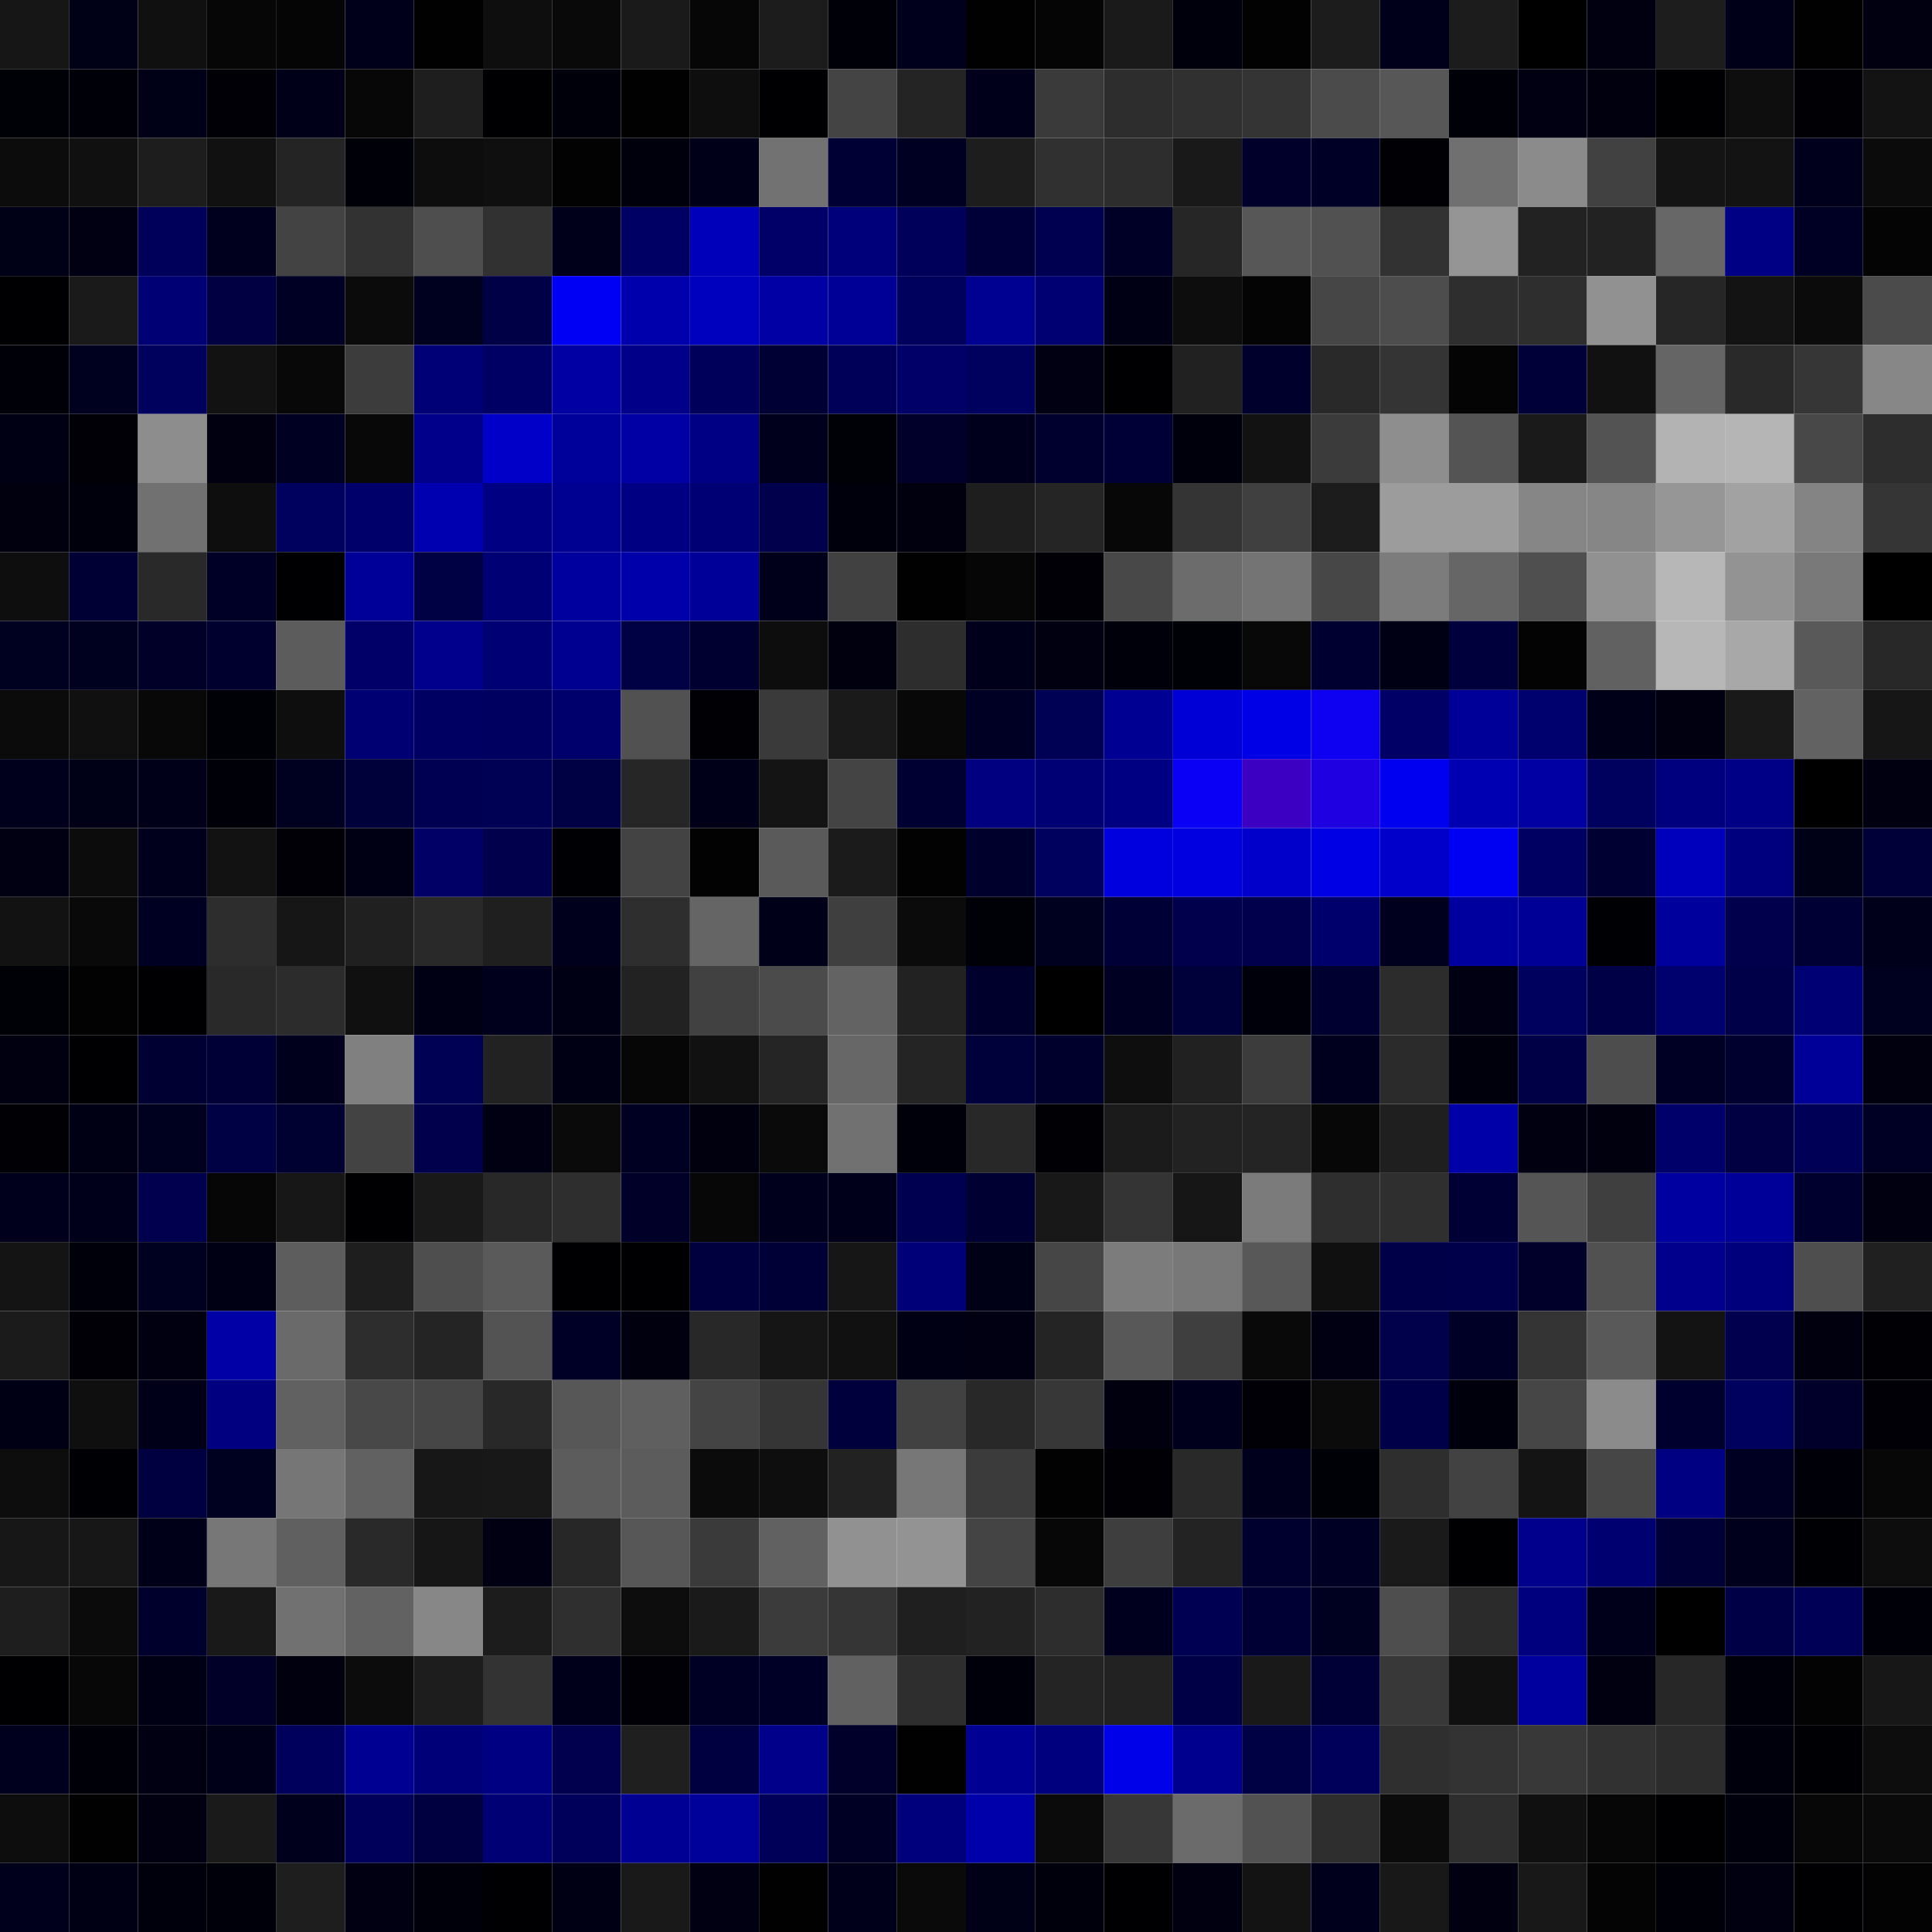 <svg xmlns="http://www.w3.org/2000/svg" width="56" height="56" viewBox="0 0 56 56"><g class="weights_image" id="node-358" stroke="none"><rect x="0" y="0" width="2" height="2" fill="#161616"/><rect x="2" y="0" width="2" height="2" fill="#000017"/><rect x="4" y="0" width="2" height="2" fill="#101010"/><rect x="6" y="0" width="2" height="2" fill="#060606"/><rect x="8" y="0" width="2" height="2" fill="#050505"/><rect x="10" y="0" width="2" height="2" fill="#00001a"/><rect x="12" y="0" width="2" height="2" fill="#010101"/><rect x="14" y="0" width="2" height="2" fill="#0e0e0e"/><rect x="16" y="0" width="2" height="2" fill="#090909"/><rect x="18" y="0" width="2" height="2" fill="#1a1a1a"/><rect x="20" y="0" width="2" height="2" fill="#060606"/><rect x="22" y="0" width="2" height="2" fill="#1c1c1c"/><rect x="24" y="0" width="2" height="2" fill="#000009"/><rect x="26" y="0" width="2" height="2" fill="#00001c"/><rect x="28" y="0" width="2" height="2" fill="#010101"/><rect x="30" y="0" width="2" height="2" fill="#050505"/><rect x="32" y="0" width="2" height="2" fill="#1a1a1a"/><rect x="34" y="0" width="2" height="2" fill="#00000d"/><rect x="36" y="0" width="2" height="2" fill="#020202"/><rect x="38" y="0" width="2" height="2" fill="#1c1c1c"/><rect x="40" y="0" width="2" height="2" fill="#00001a"/><rect x="42" y="0" width="2" height="2" fill="#1c1c1c"/><rect x="44" y="0" width="2" height="2" fill="#000000"/><rect x="46" y="0" width="2" height="2" fill="#000011"/><rect x="48" y="0" width="2" height="2" fill="#1d1d1d"/><rect x="50" y="0" width="2" height="2" fill="#000018"/><rect x="52" y="0" width="2" height="2" fill="#010101"/><rect x="54" y="0" width="2" height="2" fill="#000010"/><rect x="0" y="2" width="2" height="2" fill="#000007"/><rect x="2" y="2" width="2" height="2" fill="#000009"/><rect x="4" y="2" width="2" height="2" fill="#000016"/><rect x="6" y="2" width="2" height="2" fill="#000006"/><rect x="8" y="2" width="2" height="2" fill="#000018"/><rect x="10" y="2" width="2" height="2" fill="#070707"/><rect x="12" y="2" width="2" height="2" fill="#1e1e1e"/><rect x="14" y="2" width="2" height="2" fill="#000003"/><rect x="16" y="2" width="2" height="2" fill="#00000b"/><rect x="18" y="2" width="2" height="2" fill="#010101"/><rect x="20" y="2" width="2" height="2" fill="#0e0e0e"/><rect x="22" y="2" width="2" height="2" fill="#000003"/><rect x="24" y="2" width="2" height="2" fill="#444444"/><rect x="26" y="2" width="2" height="2" fill="#242424"/><rect x="28" y="2" width="2" height="2" fill="#00001b"/><rect x="30" y="2" width="2" height="2" fill="#3a3a3a"/><rect x="32" y="2" width="2" height="2" fill="#2d2d2d"/><rect x="34" y="2" width="2" height="2" fill="#303030"/><rect x="36" y="2" width="2" height="2" fill="#343434"/><rect x="38" y="2" width="2" height="2" fill="#4b4b4b"/><rect x="40" y="2" width="2" height="2" fill="#575757"/><rect x="42" y="2" width="2" height="2" fill="#000008"/><rect x="44" y="2" width="2" height="2" fill="#000013"/><rect x="46" y="2" width="2" height="2" fill="#00000e"/><rect x="48" y="2" width="2" height="2" fill="#000003"/><rect x="50" y="2" width="2" height="2" fill="#0e0e0e"/><rect x="52" y="2" width="2" height="2" fill="#000005"/><rect x="54" y="2" width="2" height="2" fill="#131313"/><rect x="0" y="4" width="2" height="2" fill="#0c0c0c"/><rect x="2" y="4" width="2" height="2" fill="#101010"/><rect x="4" y="4" width="2" height="2" fill="#1d1d1d"/><rect x="6" y="4" width="2" height="2" fill="#111111"/><rect x="8" y="4" width="2" height="2" fill="#242424"/><rect x="10" y="4" width="2" height="2" fill="#000009"/><rect x="12" y="4" width="2" height="2" fill="#0d0d0d"/><rect x="14" y="4" width="2" height="2" fill="#0f0f0f"/><rect x="16" y="4" width="2" height="2" fill="#020202"/><rect x="18" y="4" width="2" height="2" fill="#00000c"/><rect x="20" y="4" width="2" height="2" fill="#000019"/><rect x="22" y="4" width="2" height="2" fill="#727272"/><rect x="24" y="4" width="2" height="2" fill="#000035"/><rect x="26" y="4" width="2" height="2" fill="#000023"/><rect x="28" y="4" width="2" height="2" fill="#1d1d1d"/><rect x="30" y="4" width="2" height="2" fill="#303030"/><rect x="32" y="4" width="2" height="2" fill="#2d2d2d"/><rect x="34" y="4" width="2" height="2" fill="#191919"/><rect x="36" y="4" width="2" height="2" fill="#00002b"/><rect x="38" y="4" width="2" height="2" fill="#000027"/><rect x="40" y="4" width="2" height="2" fill="#000005"/><rect x="42" y="4" width="2" height="2" fill="#707070"/><rect x="44" y="4" width="2" height="2" fill="#8b8b8b"/><rect x="46" y="4" width="2" height="2" fill="#414141"/><rect x="48" y="4" width="2" height="2" fill="#141414"/><rect x="50" y="4" width="2" height="2" fill="#131313"/><rect x="52" y="4" width="2" height="2" fill="#00001c"/><rect x="54" y="4" width="2" height="2" fill="#0b0b0b"/><rect x="0" y="6" width="2" height="2" fill="#000017"/><rect x="2" y="6" width="2" height="2" fill="#000012"/><rect x="4" y="6" width="2" height="2" fill="#00005a"/><rect x="6" y="6" width="2" height="2" fill="#00001e"/><rect x="8" y="6" width="2" height="2" fill="#434343"/><rect x="10" y="6" width="2" height="2" fill="#323232"/><rect x="12" y="6" width="2" height="2" fill="#4e4e4e"/><rect x="14" y="6" width="2" height="2" fill="#313131"/><rect x="16" y="6" width="2" height="2" fill="#00001b"/><rect x="18" y="6" width="2" height="2" fill="#000064"/><rect x="20" y="6" width="2" height="2" fill="#0000bb"/><rect x="22" y="6" width="2" height="2" fill="#000068"/><rect x="24" y="6" width="2" height="2" fill="#00007b"/><rect x="26" y="6" width="2" height="2" fill="#00005a"/><rect x="28" y="6" width="2" height="2" fill="#000038"/><rect x="30" y="6" width="2" height="2" fill="#000051"/><rect x="32" y="6" width="2" height="2" fill="#000026"/><rect x="34" y="6" width="2" height="2" fill="#262626"/><rect x="36" y="6" width="2" height="2" fill="#575757"/><rect x="38" y="6" width="2" height="2" fill="#515151"/><rect x="40" y="6" width="2" height="2" fill="#323232"/><rect x="42" y="6" width="2" height="2" fill="#959595"/><rect x="44" y="6" width="2" height="2" fill="#222222"/><rect x="46" y="6" width="2" height="2" fill="#222222"/><rect x="48" y="6" width="2" height="2" fill="#676767"/><rect x="50" y="6" width="2" height="2" fill="#000084"/><rect x="52" y="6" width="2" height="2" fill="#000024"/><rect x="54" y="6" width="2" height="2" fill="#040404"/><rect x="0" y="8" width="2" height="2" fill="#000002"/><rect x="2" y="8" width="2" height="2" fill="#1a1a1a"/><rect x="4" y="8" width="2" height="2" fill="#000075"/><rect x="6" y="8" width="2" height="2" fill="#000043"/><rect x="8" y="8" width="2" height="2" fill="#000024"/><rect x="10" y="8" width="2" height="2" fill="#0b0b0b"/><rect x="12" y="8" width="2" height="2" fill="#00001f"/><rect x="14" y="8" width="2" height="2" fill="#000046"/><rect x="16" y="8" width="2" height="2" fill="#0000f4"/><rect x="18" y="8" width="2" height="2" fill="#0000ac"/><rect x="20" y="8" width="2" height="2" fill="#0000bf"/><rect x="22" y="8" width="2" height="2" fill="#0000a5"/><rect x="24" y="8" width="2" height="2" fill="#000097"/><rect x="26" y="8" width="2" height="2" fill="#00005d"/><rect x="28" y="8" width="2" height="2" fill="#000091"/><rect x="30" y="8" width="2" height="2" fill="#000072"/><rect x="32" y="8" width="2" height="2" fill="#000015"/><rect x="34" y="8" width="2" height="2" fill="#0d0d0d"/><rect x="36" y="8" width="2" height="2" fill="#040404"/><rect x="38" y="8" width="2" height="2" fill="#464646"/><rect x="40" y="8" width="2" height="2" fill="#4d4d4d"/><rect x="42" y="8" width="2" height="2" fill="#2e2e2e"/><rect x="44" y="8" width="2" height="2" fill="#2e2e2e"/><rect x="46" y="8" width="2" height="2" fill="#919191"/><rect x="48" y="8" width="2" height="2" fill="#262626"/><rect x="50" y="8" width="2" height="2" fill="#131313"/><rect x="52" y="8" width="2" height="2" fill="#0b0b0b"/><rect x="54" y="8" width="2" height="2" fill="#4b4b4b"/><rect x="0" y="10" width="2" height="2" fill="#000008"/><rect x="2" y="10" width="2" height="2" fill="#00001f"/><rect x="4" y="10" width="2" height="2" fill="#00005d"/><rect x="6" y="10" width="2" height="2" fill="#121212"/><rect x="8" y="10" width="2" height="2" fill="#080808"/><rect x="10" y="10" width="2" height="2" fill="#3c3c3c"/><rect x="12" y="10" width="2" height="2" fill="#000076"/><rect x="14" y="10" width="2" height="2" fill="#000064"/><rect x="16" y="10" width="2" height="2" fill="#0000a3"/><rect x="18" y="10" width="2" height="2" fill="#000089"/><rect x="20" y="10" width="2" height="2" fill="#00005b"/><rect x="22" y="10" width="2" height="2" fill="#000035"/><rect x="24" y="10" width="2" height="2" fill="#000059"/><rect x="26" y="10" width="2" height="2" fill="#000068"/><rect x="28" y="10" width="2" height="2" fill="#00005f"/><rect x="30" y="10" width="2" height="2" fill="#000013"/><rect x="32" y="10" width="2" height="2" fill="#000003"/><rect x="34" y="10" width="2" height="2" fill="#212121"/><rect x="36" y="10" width="2" height="2" fill="#00002c"/><rect x="38" y="10" width="2" height="2" fill="#292929"/><rect x="40" y="10" width="2" height="2" fill="#343434"/><rect x="42" y="10" width="2" height="2" fill="#040404"/><rect x="44" y="10" width="2" height="2" fill="#000039"/><rect x="46" y="10" width="2" height="2" fill="#111111"/><rect x="48" y="10" width="2" height="2" fill="#656565"/><rect x="50" y="10" width="2" height="2" fill="#292929"/><rect x="52" y="10" width="2" height="2" fill="#363636"/><rect x="54" y="10" width="2" height="2" fill="#878787"/><rect x="0" y="12" width="2" height="2" fill="#000015"/><rect x="2" y="12" width="2" height="2" fill="#000006"/><rect x="4" y="12" width="2" height="2" fill="#8d8d8d"/><rect x="6" y="12" width="2" height="2" fill="#000010"/><rect x="8" y="12" width="2" height="2" fill="#000023"/><rect x="10" y="12" width="2" height="2" fill="#080808"/><rect x="12" y="12" width="2" height="2" fill="#00008a"/><rect x="14" y="12" width="2" height="2" fill="#0000c9"/><rect x="16" y="12" width="2" height="2" fill="#00009a"/><rect x="18" y="12" width="2" height="2" fill="#0000a4"/><rect x="20" y="12" width="2" height="2" fill="#000084"/><rect x="22" y="12" width="2" height="2" fill="#00001d"/><rect x="24" y="12" width="2" height="2" fill="#000007"/><rect x="26" y="12" width="2" height="2" fill="#00002b"/><rect x="28" y="12" width="2" height="2" fill="#00001c"/><rect x="30" y="12" width="2" height="2" fill="#00002e"/><rect x="32" y="12" width="2" height="2" fill="#000036"/><rect x="34" y="12" width="2" height="2" fill="#00000c"/><rect x="36" y="12" width="2" height="2" fill="#121212"/><rect x="38" y="12" width="2" height="2" fill="#3b3b3b"/><rect x="40" y="12" width="2" height="2" fill="#8e8e8e"/><rect x="42" y="12" width="2" height="2" fill="#545454"/><rect x="44" y="12" width="2" height="2" fill="#1a1a1a"/><rect x="46" y="12" width="2" height="2" fill="#535353"/><rect x="48" y="12" width="2" height="2" fill="#b3b3b3"/><rect x="50" y="12" width="2" height="2" fill="#b5b5b5"/><rect x="52" y="12" width="2" height="2" fill="#484848"/><rect x="54" y="12" width="2" height="2" fill="#2d2d2d"/><rect x="0" y="14" width="2" height="2" fill="#00000f"/><rect x="2" y="14" width="2" height="2" fill="#00000c"/><rect x="4" y="14" width="2" height="2" fill="#717171"/><rect x="6" y="14" width="2" height="2" fill="#0e0e0e"/><rect x="8" y="14" width="2" height="2" fill="#00005e"/><rect x="10" y="14" width="2" height="2" fill="#00006b"/><rect x="12" y="14" width="2" height="2" fill="#0000b1"/><rect x="14" y="14" width="2" height="2" fill="#000083"/><rect x="16" y="14" width="2" height="2" fill="#000091"/><rect x="18" y="14" width="2" height="2" fill="#000083"/><rect x="20" y="14" width="2" height="2" fill="#000075"/><rect x="22" y="14" width="2" height="2" fill="#00004d"/><rect x="24" y="14" width="2" height="2" fill="#00000d"/><rect x="26" y="14" width="2" height="2" fill="#00000e"/><rect x="28" y="14" width="2" height="2" fill="#1e1e1e"/><rect x="30" y="14" width="2" height="2" fill="#252525"/><rect x="32" y="14" width="2" height="2" fill="#070707"/><rect x="34" y="14" width="2" height="2" fill="#343434"/><rect x="36" y="14" width="2" height="2" fill="#404040"/><rect x="38" y="14" width="2" height="2" fill="#1c1c1c"/><rect x="40" y="14" width="2" height="2" fill="#9c9c9c"/><rect x="42" y="14" width="2" height="2" fill="#9c9c9c"/><rect x="44" y="14" width="2" height="2" fill="#868686"/><rect x="46" y="14" width="2" height="2" fill="#868686"/><rect x="48" y="14" width="2" height="2" fill="#969696"/><rect x="50" y="14" width="2" height="2" fill="#a2a2a2"/><rect x="52" y="14" width="2" height="2" fill="#848484"/><rect x="54" y="14" width="2" height="2" fill="#353535"/><rect x="0" y="16" width="2" height="2" fill="#0e0e0e"/><rect x="2" y="16" width="2" height="2" fill="#000034"/><rect x="4" y="16" width="2" height="2" fill="#292929"/><rect x="6" y="16" width="2" height="2" fill="#000026"/><rect x="8" y="16" width="2" height="2" fill="#000003"/><rect x="10" y="16" width="2" height="2" fill="#000098"/><rect x="12" y="16" width="2" height="2" fill="#000044"/><rect x="14" y="16" width="2" height="2" fill="#000074"/><rect x="16" y="16" width="2" height="2" fill="#00009f"/><rect x="18" y="16" width="2" height="2" fill="#0000ab"/><rect x="20" y="16" width="2" height="2" fill="#000099"/><rect x="22" y="16" width="2" height="2" fill="#00001b"/><rect x="24" y="16" width="2" height="2" fill="#414141"/><rect x="26" y="16" width="2" height="2" fill="#010101"/><rect x="28" y="16" width="2" height="2" fill="#060606"/><rect x="30" y="16" width="2" height="2" fill="#000006"/><rect x="32" y="16" width="2" height="2" fill="#484848"/><rect x="34" y="16" width="2" height="2" fill="#6c6c6c"/><rect x="36" y="16" width="2" height="2" fill="#747474"/><rect x="38" y="16" width="2" height="2" fill="#474747"/><rect x="40" y="16" width="2" height="2" fill="#7c7c7c"/><rect x="42" y="16" width="2" height="2" fill="#666666"/><rect x="44" y="16" width="2" height="2" fill="#4f4f4f"/><rect x="46" y="16" width="2" height="2" fill="#919191"/><rect x="48" y="16" width="2" height="2" fill="#b7b7b7"/><rect x="50" y="16" width="2" height="2" fill="#939393"/><rect x="52" y="16" width="2" height="2" fill="#797979"/><rect x="54" y="16" width="2" height="2" fill="#000000"/><rect x="0" y="18" width="2" height="2" fill="#000021"/><rect x="2" y="18" width="2" height="2" fill="#00001f"/><rect x="4" y="18" width="2" height="2" fill="#000029"/><rect x="6" y="18" width="2" height="2" fill="#00002e"/><rect x="8" y="18" width="2" height="2" fill="#5c5c5c"/><rect x="10" y="18" width="2" height="2" fill="#000068"/><rect x="12" y="18" width="2" height="2" fill="#00008c"/><rect x="14" y="18" width="2" height="2" fill="#000075"/><rect x="16" y="18" width="2" height="2" fill="#000090"/><rect x="18" y="18" width="2" height="2" fill="#000044"/><rect x="20" y="18" width="2" height="2" fill="#000030"/><rect x="22" y="18" width="2" height="2" fill="#0d0d0d"/><rect x="24" y="18" width="2" height="2" fill="#00000e"/><rect x="26" y="18" width="2" height="2" fill="#2d2d2d"/><rect x="28" y="18" width="2" height="2" fill="#00001a"/><rect x="30" y="18" width="2" height="2" fill="#000010"/><rect x="32" y="18" width="2" height="2" fill="#00000a"/><rect x="34" y="18" width="2" height="2" fill="#000007"/><rect x="36" y="18" width="2" height="2" fill="#080808"/><rect x="38" y="18" width="2" height="2" fill="#000030"/><rect x="40" y="18" width="2" height="2" fill="#000014"/><rect x="42" y="18" width="2" height="2" fill="#00003c"/><rect x="44" y="18" width="2" height="2" fill="#030303"/><rect x="46" y="18" width="2" height="2" fill="#616161"/><rect x="48" y="18" width="2" height="2" fill="#b7b7b7"/><rect x="50" y="18" width="2" height="2" fill="#a8a8a8"/><rect x="52" y="18" width="2" height="2" fill="#595959"/><rect x="54" y="18" width="2" height="2" fill="#282828"/><rect x="0" y="20" width="2" height="2" fill="#0b0b0b"/><rect x="2" y="20" width="2" height="2" fill="#101010"/><rect x="4" y="20" width="2" height="2" fill="#080808"/><rect x="6" y="20" width="2" height="2" fill="#000007"/><rect x="8" y="20" width="2" height="2" fill="#0e0e0e"/><rect x="10" y="20" width="2" height="2" fill="#000073"/><rect x="12" y="20" width="2" height="2" fill="#000063"/><rect x="14" y="20" width="2" height="2" fill="#000061"/><rect x="16" y="20" width="2" height="2" fill="#00006d"/><rect x="18" y="20" width="2" height="2" fill="#515151"/><rect x="20" y="20" width="2" height="2" fill="#000005"/><rect x="22" y="20" width="2" height="2" fill="#3a3a3a"/><rect x="24" y="20" width="2" height="2" fill="#1a1a1a"/><rect x="26" y="20" width="2" height="2" fill="#080808"/><rect x="28" y="20" width="2" height="2" fill="#000024"/><rect x="30" y="20" width="2" height="2" fill="#000054"/><rect x="32" y="20" width="2" height="2" fill="#000092"/><rect x="34" y="20" width="2" height="2" fill="#0000d6"/><rect x="36" y="20" width="2" height="2" fill="#0000e7"/><rect x="38" y="20" width="2" height="2" fill="#0e00f1"/><rect x="40" y="20" width="2" height="2" fill="#000066"/><rect x="42" y="20" width="2" height="2" fill="#000099"/><rect x="44" y="20" width="2" height="2" fill="#00006e"/><rect x="46" y="20" width="2" height="2" fill="#000019"/><rect x="48" y="20" width="2" height="2" fill="#000010"/><rect x="50" y="20" width="2" height="2" fill="#191919"/><rect x="52" y="20" width="2" height="2" fill="#626262"/><rect x="54" y="20" width="2" height="2" fill="#161616"/><rect x="0" y="22" width="2" height="2" fill="#00001d"/><rect x="2" y="22" width="2" height="2" fill="#000016"/><rect x="4" y="22" width="2" height="2" fill="#000019"/><rect x="6" y="22" width="2" height="2" fill="#000009"/><rect x="8" y="22" width="2" height="2" fill="#000021"/><rect x="10" y="22" width="2" height="2" fill="#00003b"/><rect x="12" y="22" width="2" height="2" fill="#000052"/><rect x="14" y="22" width="2" height="2" fill="#000055"/><rect x="16" y="22" width="2" height="2" fill="#000045"/><rect x="18" y="22" width="2" height="2" fill="#262626"/><rect x="20" y="22" width="2" height="2" fill="#000019"/><rect x="22" y="22" width="2" height="2" fill="#141414"/><rect x="24" y="22" width="2" height="2" fill="#444444"/><rect x="26" y="22" width="2" height="2" fill="#000033"/><rect x="28" y="22" width="2" height="2" fill="#000080"/><rect x="30" y="22" width="2" height="2" fill="#000075"/><rect x="32" y="22" width="2" height="2" fill="#000083"/><rect x="34" y="22" width="2" height="2" fill="#0a00f5"/><rect x="36" y="22" width="2" height="2" fill="#3c00c3"/><rect x="38" y="22" width="2" height="2" fill="#1f00e0"/><rect x="40" y="22" width="2" height="2" fill="#0000f1"/><rect x="42" y="22" width="2" height="2" fill="#0000b3"/><rect x="44" y="22" width="2" height="2" fill="#0000a3"/><rect x="46" y="22" width="2" height="2" fill="#00005f"/><rect x="48" y="22" width="2" height="2" fill="#00007e"/><rect x="50" y="22" width="2" height="2" fill="#000087"/><rect x="52" y="22" width="2" height="2" fill="#000000"/><rect x="54" y="22" width="2" height="2" fill="#000011"/><rect x="0" y="24" width="2" height="2" fill="#000012"/><rect x="2" y="24" width="2" height="2" fill="#0c0c0c"/><rect x="4" y="24" width="2" height="2" fill="#00001d"/><rect x="6" y="24" width="2" height="2" fill="#121212"/><rect x="8" y="24" width="2" height="2" fill="#000006"/><rect x="10" y="24" width="2" height="2" fill="#000014"/><rect x="12" y="24" width="2" height="2" fill="#000066"/><rect x="14" y="24" width="2" height="2" fill="#00004c"/><rect x="16" y="24" width="2" height="2" fill="#000004"/><rect x="18" y="24" width="2" height="2" fill="#434343"/><rect x="20" y="24" width="2" height="2" fill="#020202"/><rect x="22" y="24" width="2" height="2" fill="#5a5a5a"/><rect x="24" y="24" width="2" height="2" fill="#1b1b1b"/><rect x="26" y="24" width="2" height="2" fill="#020202"/><rect x="28" y="24" width="2" height="2" fill="#00002d"/><rect x="30" y="24" width="2" height="2" fill="#00005f"/><rect x="32" y="24" width="2" height="2" fill="#0000df"/><rect x="34" y="24" width="2" height="2" fill="#0000e1"/><rect x="36" y="24" width="2" height="2" fill="#0000ca"/><rect x="38" y="24" width="2" height="2" fill="#0000e5"/><rect x="40" y="24" width="2" height="2" fill="#0000cb"/><rect x="42" y="24" width="2" height="2" fill="#0000f3"/><rect x="44" y="24" width="2" height="2" fill="#000062"/><rect x="46" y="24" width="2" height="2" fill="#000033"/><rect x="48" y="24" width="2" height="2" fill="#0000bc"/><rect x="50" y="24" width="2" height="2" fill="#00007e"/><rect x="52" y="24" width="2" height="2" fill="#000016"/><rect x="54" y="24" width="2" height="2" fill="#000039"/><rect x="0" y="26" width="2" height="2" fill="#121212"/><rect x="2" y="26" width="2" height="2" fill="#090909"/><rect x="4" y="26" width="2" height="2" fill="#000023"/><rect x="6" y="26" width="2" height="2" fill="#2d2d2d"/><rect x="8" y="26" width="2" height="2" fill="#161616"/><rect x="10" y="26" width="2" height="2" fill="#202020"/><rect x="12" y="26" width="2" height="2" fill="#292929"/><rect x="14" y="26" width="2" height="2" fill="#1f1f1f"/><rect x="16" y="26" width="2" height="2" fill="#00001d"/><rect x="18" y="26" width="2" height="2" fill="#2e2e2e"/><rect x="20" y="26" width="2" height="2" fill="#656565"/><rect x="22" y="26" width="2" height="2" fill="#000019"/><rect x="24" y="26" width="2" height="2" fill="#3f3f3f"/><rect x="26" y="26" width="2" height="2" fill="#0b0b0b"/><rect x="28" y="26" width="2" height="2" fill="#000007"/><rect x="30" y="26" width="2" height="2" fill="#00001f"/><rect x="32" y="26" width="2" height="2" fill="#000037"/><rect x="34" y="26" width="2" height="2" fill="#00004c"/><rect x="36" y="26" width="2" height="2" fill="#00004d"/><rect x="38" y="26" width="2" height="2" fill="#00006d"/><rect x="40" y="26" width="2" height="2" fill="#00001e"/><rect x="42" y="26" width="2" height="2" fill="#00009f"/><rect x="44" y="26" width="2" height="2" fill="#000096"/><rect x="46" y="26" width="2" height="2" fill="#000004"/><rect x="48" y="26" width="2" height="2" fill="#00009c"/><rect x="50" y="26" width="2" height="2" fill="#00004d"/><rect x="52" y="26" width="2" height="2" fill="#000035"/><rect x="54" y="26" width="2" height="2" fill="#00001a"/><rect x="0" y="28" width="2" height="2" fill="#000007"/><rect x="2" y="28" width="2" height="2" fill="#020202"/><rect x="4" y="28" width="2" height="2" fill="#000002"/><rect x="6" y="28" width="2" height="2" fill="#292929"/><rect x="8" y="28" width="2" height="2" fill="#2c2c2c"/><rect x="10" y="28" width="2" height="2" fill="#101010"/><rect x="12" y="28" width="2" height="2" fill="#000014"/><rect x="14" y="28" width="2" height="2" fill="#00001d"/><rect x="16" y="28" width="2" height="2" fill="#000014"/><rect x="18" y="28" width="2" height="2" fill="#222222"/><rect x="20" y="28" width="2" height="2" fill="#414141"/><rect x="22" y="28" width="2" height="2" fill="#4b4b4b"/><rect x="24" y="28" width="2" height="2" fill="#636363"/><rect x="26" y="28" width="2" height="2" fill="#222222"/><rect x="28" y="28" width="2" height="2" fill="#00002d"/><rect x="30" y="28" width="2" height="2" fill="#000001"/><rect x="32" y="28" width="2" height="2" fill="#000023"/><rect x="34" y="28" width="2" height="2" fill="#00003a"/><rect x="36" y="28" width="2" height="2" fill="#00000b"/><rect x="38" y="28" width="2" height="2" fill="#000030"/><rect x="40" y="28" width="2" height="2" fill="#2c2c2c"/><rect x="42" y="28" width="2" height="2" fill="#000013"/><rect x="44" y="28" width="2" height="2" fill="#00005e"/><rect x="46" y="28" width="2" height="2" fill="#000047"/><rect x="48" y="28" width="2" height="2" fill="#00006f"/><rect x="50" y="28" width="2" height="2" fill="#000048"/><rect x="52" y="28" width="2" height="2" fill="#000075"/><rect x="54" y="28" width="2" height="2" fill="#00001f"/><rect x="0" y="30" width="2" height="2" fill="#000010"/><rect x="2" y="30" width="2" height="2" fill="#000002"/><rect x="4" y="30" width="2" height="2" fill="#000033"/><rect x="6" y="30" width="2" height="2" fill="#000037"/><rect x="8" y="30" width="2" height="2" fill="#00001c"/><rect x="10" y="30" width="2" height="2" fill="#808080"/><rect x="12" y="30" width="2" height="2" fill="#000055"/><rect x="14" y="30" width="2" height="2" fill="#222222"/><rect x="16" y="30" width="2" height="2" fill="#000015"/><rect x="18" y="30" width="2" height="2" fill="#060606"/><rect x="20" y="30" width="2" height="2" fill="#111111"/><rect x="22" y="30" width="2" height="2" fill="#252525"/><rect x="24" y="30" width="2" height="2" fill="#676767"/><rect x="26" y="30" width="2" height="2" fill="#242424"/><rect x="28" y="30" width="2" height="2" fill="#00003a"/><rect x="30" y="30" width="2" height="2" fill="#00002c"/><rect x="32" y="30" width="2" height="2" fill="#0e0e0e"/><rect x="34" y="30" width="2" height="2" fill="#212121"/><rect x="36" y="30" width="2" height="2" fill="#3c3c3c"/><rect x="38" y="30" width="2" height="2" fill="#00001e"/><rect x="40" y="30" width="2" height="2" fill="#2b2b2b"/><rect x="42" y="30" width="2" height="2" fill="#00000d"/><rect x="44" y="30" width="2" height="2" fill="#000047"/><rect x="46" y="30" width="2" height="2" fill="#4d4d4d"/><rect x="48" y="30" width="2" height="2" fill="#000024"/><rect x="50" y="30" width="2" height="2" fill="#00002f"/><rect x="52" y="30" width="2" height="2" fill="#000098"/><rect x="54" y="30" width="2" height="2" fill="#00000f"/><rect x="0" y="32" width="2" height="2" fill="#000005"/><rect x="2" y="32" width="2" height="2" fill="#000015"/><rect x="4" y="32" width="2" height="2" fill="#00001f"/><rect x="6" y="32" width="2" height="2" fill="#000045"/><rect x="8" y="32" width="2" height="2" fill="#000031"/><rect x="10" y="32" width="2" height="2" fill="#434343"/><rect x="12" y="32" width="2" height="2" fill="#00004c"/><rect x="14" y="32" width="2" height="2" fill="#000013"/><rect x="16" y="32" width="2" height="2" fill="#0a0a0a"/><rect x="18" y="32" width="2" height="2" fill="#000023"/><rect x="20" y="32" width="2" height="2" fill="#00000f"/><rect x="22" y="32" width="2" height="2" fill="#0a0a0a"/><rect x="24" y="32" width="2" height="2" fill="#717171"/><rect x="26" y="32" width="2" height="2" fill="#00000b"/><rect x="28" y="32" width="2" height="2" fill="#282828"/><rect x="30" y="32" width="2" height="2" fill="#000005"/><rect x="32" y="32" width="2" height="2" fill="#1b1b1b"/><rect x="34" y="32" width="2" height="2" fill="#222222"/><rect x="36" y="32" width="2" height="2" fill="#242424"/><rect x="38" y="32" width="2" height="2" fill="#070707"/><rect x="40" y="32" width="2" height="2" fill="#1f1f1f"/><rect x="42" y="32" width="2" height="2" fill="#0000a8"/><rect x="44" y="32" width="2" height="2" fill="#000011"/><rect x="46" y="32" width="2" height="2" fill="#00000e"/><rect x="48" y="32" width="2" height="2" fill="#00006b"/><rect x="50" y="32" width="2" height="2" fill="#000043"/><rect x="52" y="32" width="2" height="2" fill="#000057"/><rect x="54" y="32" width="2" height="2" fill="#000025"/><rect x="0" y="34" width="2" height="2" fill="#00001d"/><rect x="2" y="34" width="2" height="2" fill="#00001b"/><rect x="4" y="34" width="2" height="2" fill="#00004e"/><rect x="6" y="34" width="2" height="2" fill="#060606"/><rect x="8" y="34" width="2" height="2" fill="#171717"/><rect x="10" y="34" width="2" height="2" fill="#000002"/><rect x="12" y="34" width="2" height="2" fill="#191919"/><rect x="14" y="34" width="2" height="2" fill="#282828"/><rect x="16" y="34" width="2" height="2" fill="#2e2e2e"/><rect x="18" y="34" width="2" height="2" fill="#000029"/><rect x="20" y="34" width="2" height="2" fill="#070707"/><rect x="22" y="34" width="2" height="2" fill="#00001d"/><rect x="24" y="34" width="2" height="2" fill="#00001b"/><rect x="26" y="34" width="2" height="2" fill="#000050"/><rect x="28" y="34" width="2" height="2" fill="#000032"/><rect x="30" y="34" width="2" height="2" fill="#181818"/><rect x="32" y="34" width="2" height="2" fill="#343434"/><rect x="34" y="34" width="2" height="2" fill="#161616"/><rect x="36" y="34" width="2" height="2" fill="#7b7b7b"/><rect x="38" y="34" width="2" height="2" fill="#2e2e2e"/><rect x="40" y="34" width="2" height="2" fill="#2f2f2f"/><rect x="42" y="34" width="2" height="2" fill="#000034"/><rect x="44" y="34" width="2" height="2" fill="#555555"/><rect x="46" y="34" width="2" height="2" fill="#3f3f3f"/><rect x="48" y="34" width="2" height="2" fill="#0000a1"/><rect x="50" y="34" width="2" height="2" fill="#000099"/><rect x="52" y="34" width="2" height="2" fill="#00002e"/><rect x="54" y="34" width="2" height="2" fill="#000010"/><rect x="0" y="36" width="2" height="2" fill="#141414"/><rect x="2" y="36" width="2" height="2" fill="#00000b"/><rect x="4" y="36" width="2" height="2" fill="#000021"/><rect x="6" y="36" width="2" height="2" fill="#000015"/><rect x="8" y="36" width="2" height="2" fill="#5d5d5d"/><rect x="10" y="36" width="2" height="2" fill="#1e1e1e"/><rect x="12" y="36" width="2" height="2" fill="#4e4e4e"/><rect x="14" y="36" width="2" height="2" fill="#5a5a5a"/><rect x="16" y="36" width="2" height="2" fill="#000002"/><rect x="18" y="36" width="2" height="2" fill="#000003"/><rect x="20" y="36" width="2" height="2" fill="#00003e"/><rect x="22" y="36" width="2" height="2" fill="#000036"/><rect x="24" y="36" width="2" height="2" fill="#161616"/><rect x="26" y="36" width="2" height="2" fill="#000078"/><rect x="28" y="36" width="2" height="2" fill="#000017"/><rect x="30" y="36" width="2" height="2" fill="#464646"/><rect x="32" y="36" width="2" height="2" fill="#7c7c7c"/><rect x="34" y="36" width="2" height="2" fill="#787878"/><rect x="36" y="36" width="2" height="2" fill="#585858"/><rect x="38" y="36" width="2" height="2" fill="#101010"/><rect x="40" y="36" width="2" height="2" fill="#000048"/><rect x="42" y="36" width="2" height="2" fill="#00004a"/><rect x="44" y="36" width="2" height="2" fill="#00002a"/><rect x="46" y="36" width="2" height="2" fill="#515151"/><rect x="48" y="36" width="2" height="2" fill="#00008c"/><rect x="50" y="36" width="2" height="2" fill="#00007c"/><rect x="52" y="36" width="2" height="2" fill="#4e4e4e"/><rect x="54" y="36" width="2" height="2" fill="#202020"/><rect x="0" y="38" width="2" height="2" fill="#1b1b1b"/><rect x="2" y="38" width="2" height="2" fill="#000006"/><rect x="4" y="38" width="2" height="2" fill="#000011"/><rect x="6" y="38" width="2" height="2" fill="#0000a7"/><rect x="8" y="38" width="2" height="2" fill="#6a6a6a"/><rect x="10" y="38" width="2" height="2" fill="#2d2d2d"/><rect x="12" y="38" width="2" height="2" fill="#242424"/><rect x="14" y="38" width="2" height="2" fill="#535353"/><rect x="16" y="38" width="2" height="2" fill="#000027"/><rect x="18" y="38" width="2" height="2" fill="#00000f"/><rect x="20" y="38" width="2" height="2" fill="#282828"/><rect x="22" y="38" width="2" height="2" fill="#151515"/><rect x="24" y="38" width="2" height="2" fill="#111111"/><rect x="26" y="38" width="2" height="2" fill="#000015"/><rect x="28" y="38" width="2" height="2" fill="#000012"/><rect x="30" y="38" width="2" height="2" fill="#242424"/><rect x="32" y="38" width="2" height="2" fill="#585858"/><rect x="34" y="38" width="2" height="2" fill="#3f3f3f"/><rect x="36" y="38" width="2" height="2" fill="#090909"/><rect x="38" y="38" width="2" height="2" fill="#000012"/><rect x="40" y="38" width="2" height="2" fill="#00004b"/><rect x="42" y="38" width="2" height="2" fill="#000027"/><rect x="44" y="38" width="2" height="2" fill="#343434"/><rect x="46" y="38" width="2" height="2" fill="#595959"/><rect x="48" y="38" width="2" height="2" fill="#131313"/><rect x="50" y="38" width="2" height="2" fill="#00004e"/><rect x="52" y="38" width="2" height="2" fill="#00000f"/><rect x="54" y="38" width="2" height="2" fill="#000005"/><rect x="0" y="40" width="2" height="2" fill="#000014"/><rect x="2" y="40" width="2" height="2" fill="#0f0f0f"/><rect x="4" y="40" width="2" height="2" fill="#000018"/><rect x="6" y="40" width="2" height="2" fill="#000081"/><rect x="8" y="40" width="2" height="2" fill="#616161"/><rect x="10" y="40" width="2" height="2" fill="#484848"/><rect x="12" y="40" width="2" height="2" fill="#464646"/><rect x="14" y="40" width="2" height="2" fill="#282828"/><rect x="16" y="40" width="2" height="2" fill="#575757"/><rect x="18" y="40" width="2" height="2" fill="#5f5f5f"/><rect x="20" y="40" width="2" height="2" fill="#444444"/><rect x="22" y="40" width="2" height="2" fill="#353535"/><rect x="24" y="40" width="2" height="2" fill="#00003c"/><rect x="26" y="40" width="2" height="2" fill="#414141"/><rect x="28" y="40" width="2" height="2" fill="#282828"/><rect x="30" y="40" width="2" height="2" fill="#373737"/><rect x="32" y="40" width="2" height="2" fill="#00000e"/><rect x="34" y="40" width="2" height="2" fill="#00001d"/><rect x="36" y="40" width="2" height="2" fill="#000006"/><rect x="38" y="40" width="2" height="2" fill="#0b0b0b"/><rect x="40" y="40" width="2" height="2" fill="#000048"/><rect x="42" y="40" width="2" height="2" fill="#00000d"/><rect x="44" y="40" width="2" height="2" fill="#464646"/><rect x="46" y="40" width="2" height="2" fill="#8b8b8b"/><rect x="48" y="40" width="2" height="2" fill="#00002f"/><rect x="50" y="40" width="2" height="2" fill="#00005f"/><rect x="52" y="40" width="2" height="2" fill="#00002a"/><rect x="54" y="40" width="2" height="2" fill="#000006"/><rect x="0" y="42" width="2" height="2" fill="#0d0d0d"/><rect x="2" y="42" width="2" height="2" fill="#000004"/><rect x="4" y="42" width="2" height="2" fill="#000040"/><rect x="6" y="42" width="2" height="2" fill="#000020"/><rect x="8" y="42" width="2" height="2" fill="#767676"/><rect x="10" y="42" width="2" height="2" fill="#616161"/><rect x="12" y="42" width="2" height="2" fill="#171717"/><rect x="14" y="42" width="2" height="2" fill="#181818"/><rect x="16" y="42" width="2" height="2" fill="#5c5c5c"/><rect x="18" y="42" width="2" height="2" fill="#5c5c5c"/><rect x="20" y="42" width="2" height="2" fill="#0b0b0b"/><rect x="22" y="42" width="2" height="2" fill="#0e0e0e"/><rect x="24" y="42" width="2" height="2" fill="#222222"/><rect x="26" y="42" width="2" height="2" fill="#777777"/><rect x="28" y="42" width="2" height="2" fill="#3b3b3b"/><rect x="30" y="42" width="2" height="2" fill="#020202"/><rect x="32" y="42" width="2" height="2" fill="#000005"/><rect x="34" y="42" width="2" height="2" fill="#292929"/><rect x="36" y="42" width="2" height="2" fill="#00001d"/><rect x="38" y="42" width="2" height="2" fill="#000007"/><rect x="40" y="42" width="2" height="2" fill="#2e2e2e"/><rect x="42" y="42" width="2" height="2" fill="#424242"/><rect x="44" y="42" width="2" height="2" fill="#141414"/><rect x="46" y="42" width="2" height="2" fill="#464646"/><rect x="48" y="42" width="2" height="2" fill="#000082"/><rect x="50" y="42" width="2" height="2" fill="#000023"/><rect x="52" y="42" width="2" height="2" fill="#000009"/><rect x="54" y="42" width="2" height="2" fill="#070707"/><rect x="0" y="44" width="2" height="2" fill="#171717"/><rect x="2" y="44" width="2" height="2" fill="#171717"/><rect x="4" y="44" width="2" height="2" fill="#000018"/><rect x="6" y="44" width="2" height="2" fill="#777777"/><rect x="8" y="44" width="2" height="2" fill="#606060"/><rect x="10" y="44" width="2" height="2" fill="#292929"/><rect x="12" y="44" width="2" height="2" fill="#161616"/><rect x="14" y="44" width="2" height="2" fill="#000012"/><rect x="16" y="44" width="2" height="2" fill="#272727"/><rect x="18" y="44" width="2" height="2" fill="#575757"/><rect x="20" y="44" width="2" height="2" fill="#3a3a3a"/><rect x="22" y="44" width="2" height="2" fill="#616161"/><rect x="24" y="44" width="2" height="2" fill="#919191"/><rect x="26" y="44" width="2" height="2" fill="#939393"/><rect x="28" y="44" width="2" height="2" fill="#444444"/><rect x="30" y="44" width="2" height="2" fill="#070707"/><rect x="32" y="44" width="2" height="2" fill="#3e3e3e"/><rect x="34" y="44" width="2" height="2" fill="#232323"/><rect x="36" y="44" width="2" height="2" fill="#00002e"/><rect x="38" y="44" width="2" height="2" fill="#000025"/><rect x="40" y="44" width="2" height="2" fill="#1a1a1a"/><rect x="42" y="44" width="2" height="2" fill="#000003"/><rect x="44" y="44" width="2" height="2" fill="#00008d"/><rect x="46" y="44" width="2" height="2" fill="#000071"/><rect x="48" y="44" width="2" height="2" fill="#000037"/><rect x="50" y="44" width="2" height="2" fill="#00001c"/><rect x="52" y="44" width="2" height="2" fill="#000004"/><rect x="54" y="44" width="2" height="2" fill="#0d0d0d"/><rect x="0" y="46" width="2" height="2" fill="#1e1e1e"/><rect x="2" y="46" width="2" height="2" fill="#0b0b0b"/><rect x="4" y="46" width="2" height="2" fill="#00002d"/><rect x="6" y="46" width="2" height="2" fill="#191919"/><rect x="8" y="46" width="2" height="2" fill="#717171"/><rect x="10" y="46" width="2" height="2" fill="#626262"/><rect x="12" y="46" width="2" height="2" fill="#878787"/><rect x="14" y="46" width="2" height="2" fill="#1c1c1c"/><rect x="16" y="46" width="2" height="2" fill="#2f2f2f"/><rect x="18" y="46" width="2" height="2" fill="#0d0d0d"/><rect x="20" y="46" width="2" height="2" fill="#1a1a1a"/><rect x="22" y="46" width="2" height="2" fill="#3b3b3b"/><rect x="24" y="46" width="2" height="2" fill="#353535"/><rect x="26" y="46" width="2" height="2" fill="#1f1f1f"/><rect x="28" y="46" width="2" height="2" fill="#222222"/><rect x="30" y="46" width="2" height="2" fill="#2d2d2d"/><rect x="32" y="46" width="2" height="2" fill="#00001e"/><rect x="34" y="46" width="2" height="2" fill="#000053"/><rect x="36" y="46" width="2" height="2" fill="#000034"/><rect x="38" y="46" width="2" height="2" fill="#000021"/><rect x="40" y="46" width="2" height="2" fill="#4e4e4e"/><rect x="42" y="46" width="2" height="2" fill="#2b2b2b"/><rect x="44" y="46" width="2" height="2" fill="#00007e"/><rect x="46" y="46" width="2" height="2" fill="#00001b"/><rect x="48" y="46" width="2" height="2" fill="#000000"/><rect x="50" y="46" width="2" height="2" fill="#000047"/><rect x="52" y="46" width="2" height="2" fill="#000056"/><rect x="54" y="46" width="2" height="2" fill="#000009"/><rect x="0" y="48" width="2" height="2" fill="#000003"/><rect x="2" y="48" width="2" height="2" fill="#070707"/><rect x="4" y="48" width="2" height="2" fill="#000015"/><rect x="6" y="48" width="2" height="2" fill="#000028"/><rect x="8" y="48" width="2" height="2" fill="#00000f"/><rect x="10" y="48" width="2" height="2" fill="#0c0c0c"/><rect x="12" y="48" width="2" height="2" fill="#1d1d1d"/><rect x="14" y="48" width="2" height="2" fill="#333333"/><rect x="16" y="48" width="2" height="2" fill="#00001a"/><rect x="18" y="48" width="2" height="2" fill="#000006"/><rect x="20" y="48" width="2" height="2" fill="#000024"/><rect x="22" y="48" width="2" height="2" fill="#000026"/><rect x="24" y="48" width="2" height="2" fill="#616161"/><rect x="26" y="48" width="2" height="2" fill="#2e2e2e"/><rect x="28" y="48" width="2" height="2" fill="#00000a"/><rect x="30" y="48" width="2" height="2" fill="#242424"/><rect x="32" y="48" width="2" height="2" fill="#222222"/><rect x="34" y="48" width="2" height="2" fill="#000047"/><rect x="36" y="48" width="2" height="2" fill="#191919"/><rect x="38" y="48" width="2" height="2" fill="#000037"/><rect x="40" y="48" width="2" height="2" fill="#383838"/><rect x="42" y="48" width="2" height="2" fill="#101010"/><rect x="44" y="48" width="2" height="2" fill="#00009e"/><rect x="46" y="48" width="2" height="2" fill="#000010"/><rect x="48" y="48" width="2" height="2" fill="#272727"/><rect x="50" y="48" width="2" height="2" fill="#00000a"/><rect x="52" y="48" width="2" height="2" fill="#030303"/><rect x="54" y="48" width="2" height="2" fill="#171717"/><rect x="0" y="50" width="2" height="2" fill="#00001e"/><rect x="2" y="50" width="2" height="2" fill="#000009"/><rect x="4" y="50" width="2" height="2" fill="#000013"/><rect x="6" y="50" width="2" height="2" fill="#000018"/><rect x="8" y="50" width="2" height="2" fill="#00005c"/><rect x="10" y="50" width="2" height="2" fill="#000092"/><rect x="12" y="50" width="2" height="2" fill="#000078"/><rect x="14" y="50" width="2" height="2" fill="#000083"/><rect x="16" y="50" width="2" height="2" fill="#00004e"/><rect x="18" y="50" width="2" height="2" fill="#1f1f1f"/><rect x="20" y="50" width="2" height="2" fill="#000041"/><rect x="22" y="50" width="2" height="2" fill="#00008a"/><rect x="24" y="50" width="2" height="2" fill="#00002a"/><rect x="26" y="50" width="2" height="2" fill="#010101"/><rect x="28" y="50" width="2" height="2" fill="#000093"/><rect x="30" y="50" width="2" height="2" fill="#00007f"/><rect x="32" y="50" width="2" height="2" fill="#0000e9"/><rect x="34" y="50" width="2" height="2" fill="#00008e"/><rect x="36" y="50" width="2" height="2" fill="#000044"/><rect x="38" y="50" width="2" height="2" fill="#00005a"/><rect x="40" y="50" width="2" height="2" fill="#2f2f2f"/><rect x="42" y="50" width="2" height="2" fill="#333333"/><rect x="44" y="50" width="2" height="2" fill="#383838"/><rect x="46" y="50" width="2" height="2" fill="#313131"/><rect x="48" y="50" width="2" height="2" fill="#2c2c2c"/><rect x="50" y="50" width="2" height="2" fill="#00000d"/><rect x="52" y="50" width="2" height="2" fill="#000004"/><rect x="54" y="50" width="2" height="2" fill="#0d0d0d"/><rect x="0" y="52" width="2" height="2" fill="#0d0d0d"/><rect x="2" y="52" width="2" height="2" fill="#010101"/><rect x="4" y="52" width="2" height="2" fill="#000011"/><rect x="6" y="52" width="2" height="2" fill="#1a1a1a"/><rect x="8" y="52" width="2" height="2" fill="#00001d"/><rect x="10" y="52" width="2" height="2" fill="#00005b"/><rect x="12" y="52" width="2" height="2" fill="#000041"/><rect x="14" y="52" width="2" height="2" fill="#000074"/><rect x="16" y="52" width="2" height="2" fill="#00005b"/><rect x="18" y="52" width="2" height="2" fill="#000093"/><rect x="20" y="52" width="2" height="2" fill="#00009b"/><rect x="22" y="52" width="2" height="2" fill="#000059"/><rect x="24" y="52" width="2" height="2" fill="#000025"/><rect x="26" y="52" width="2" height="2" fill="#00007d"/><rect x="28" y="52" width="2" height="2" fill="#0000ab"/><rect x="30" y="52" width="2" height="2" fill="#0b0b0b"/><rect x="32" y="52" width="2" height="2" fill="#373737"/><rect x="34" y="52" width="2" height="2" fill="#6b6b6b"/><rect x="36" y="52" width="2" height="2" fill="#525252"/><rect x="38" y="52" width="2" height="2" fill="#2e2e2e"/><rect x="40" y="52" width="2" height="2" fill="#0b0b0b"/><rect x="42" y="52" width="2" height="2" fill="#2e2e2e"/><rect x="44" y="52" width="2" height="2" fill="#101010"/><rect x="46" y="52" width="2" height="2" fill="#060606"/><rect x="48" y="52" width="2" height="2" fill="#000002"/><rect x="50" y="52" width="2" height="2" fill="#00000d"/><rect x="52" y="52" width="2" height="2" fill="#070707"/><rect x="54" y="52" width="2" height="2" fill="#0a0a0a"/><rect x="0" y="54" width="2" height="2" fill="#00001d"/><rect x="2" y="54" width="2" height="2" fill="#000014"/><rect x="4" y="54" width="2" height="2" fill="#00000c"/><rect x="6" y="54" width="2" height="2" fill="#00000a"/><rect x="8" y="54" width="2" height="2" fill="#1e1e1e"/><rect x="10" y="54" width="2" height="2" fill="#000013"/><rect x="12" y="54" width="2" height="2" fill="#00000a"/><rect x="14" y="54" width="2" height="2" fill="#000002"/><rect x="16" y="54" width="2" height="2" fill="#000015"/><rect x="18" y="54" width="2" height="2" fill="#191919"/><rect x="20" y="54" width="2" height="2" fill="#000012"/><rect x="22" y="54" width="2" height="2" fill="#010101"/><rect x="24" y="54" width="2" height="2" fill="#00001b"/><rect x="26" y="54" width="2" height="2" fill="#0a0a0a"/><rect x="28" y="54" width="2" height="2" fill="#000016"/><rect x="30" y="54" width="2" height="2" fill="#00000c"/><rect x="32" y="54" width="2" height="2" fill="#000003"/><rect x="34" y="54" width="2" height="2" fill="#000011"/><rect x="36" y="54" width="2" height="2" fill="#131313"/><rect x="38" y="54" width="2" height="2" fill="#00001d"/><rect x="40" y="54" width="2" height="2" fill="#181818"/><rect x="42" y="54" width="2" height="2" fill="#000010"/><rect x="44" y="54" width="2" height="2" fill="#181818"/><rect x="46" y="54" width="2" height="2" fill="#040404"/><rect x="48" y="54" width="2" height="2" fill="#000009"/><rect x="50" y="54" width="2" height="2" fill="#000010"/><rect x="52" y="54" width="2" height="2" fill="#000003"/><rect x="54" y="54" width="2" height="2" fill="#030303"/></g></svg>